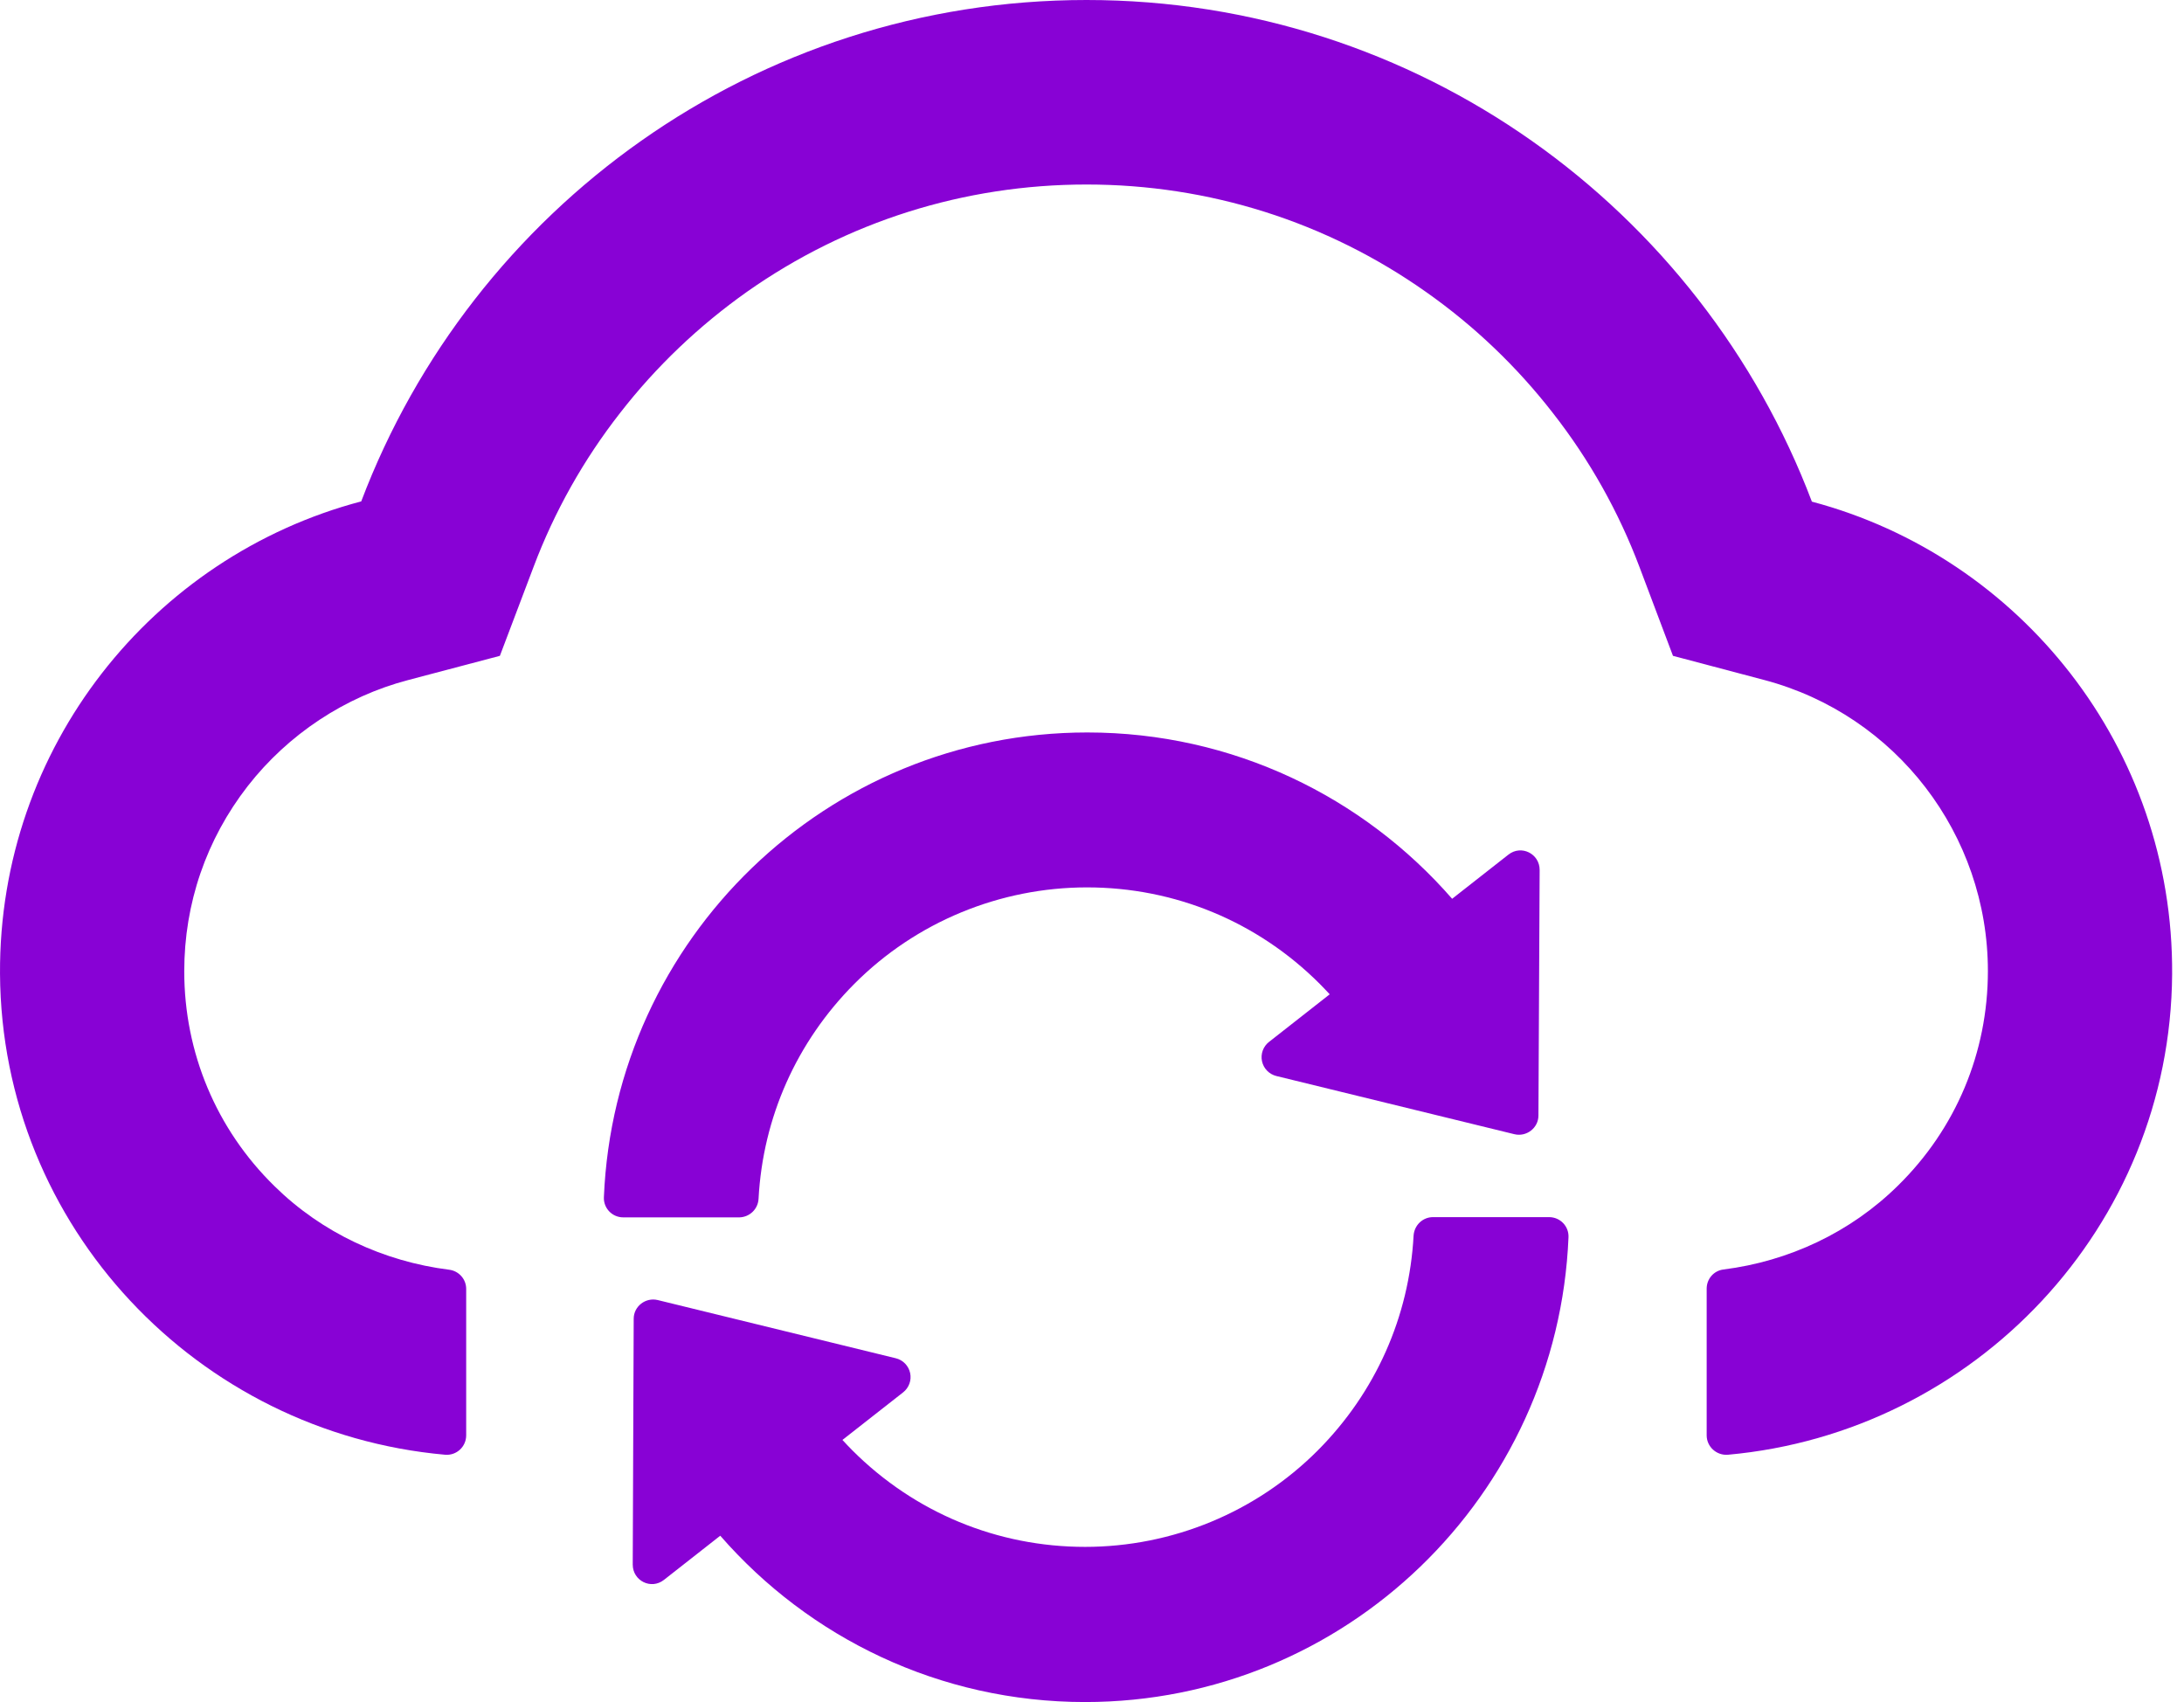 <svg width="154" height="120" viewBox="0 0 154 120" fill="none" xmlns="http://www.w3.org/2000/svg">
<path d="M127.761 35.367C119.932 14.701 99.984 0 76.616 0C53.248 0 33.3 14.684 25.471 35.35C10.753 39.231 -0.085 52.684 0.001 68.65C0.103 86.496 13.949 101.009 31.385 102.564C32.189 102.633 32.872 102 32.872 101.197V90.872C32.872 90.188 32.359 89.607 31.676 89.521C27.06 88.94 22.701 86.923 19.351 83.624C15.248 79.607 12.992 74.205 12.992 68.479C12.992 63.692 14.547 59.179 17.471 55.419C20.325 51.761 24.342 49.111 28.77 47.949L35.248 46.239L37.624 39.966C39.094 36.068 41.146 32.41 43.727 29.111C46.274 25.829 49.3 22.957 52.684 20.564C59.71 15.624 67.984 13.009 76.616 13.009C85.248 13.009 93.522 15.624 100.548 20.581C103.949 22.974 106.958 25.846 109.505 29.128C112.086 32.427 114.137 36.086 115.607 39.983L117.966 46.239L124.428 47.949C133.693 50.41 140.172 58.838 140.172 68.462C140.172 74.205 137.915 79.59 133.813 83.607C130.479 86.889 126.137 88.923 121.522 89.504C120.838 89.59 120.342 90.171 120.342 90.855V101.197C120.342 102 121.043 102.633 121.847 102.564C139.231 100.992 153.043 86.496 153.163 68.684C153.266 52.718 142.445 39.265 127.761 35.367V35.367Z" fill="#8802D5"/>
<path d="M53.488 84.513C53.795 78.786 56.172 73.453 60.24 69.367C64.582 65.008 70.496 62.564 76.65 62.564C82.838 62.564 88.667 64.974 93.06 69.367C93.3 69.607 93.522 69.846 93.761 70.102L89.488 73.453C89.284 73.61 89.129 73.822 89.04 74.064C88.952 74.305 88.933 74.567 88.987 74.819C89.04 75.071 89.164 75.302 89.343 75.487C89.523 75.672 89.751 75.802 90.001 75.863L106.787 79.966C107.642 80.171 108.479 79.521 108.479 78.649L108.565 61.333C108.565 60.188 107.266 59.538 106.36 60.256L102.394 63.367C96.137 56.188 86.941 51.641 76.667 51.641C58.308 51.641 43.334 66.188 42.582 84.41C42.548 85.179 43.163 85.829 43.949 85.829H52.137C52.855 85.812 53.453 85.248 53.488 84.513ZM109.231 85.812H101.043C100.325 85.812 99.727 86.376 99.676 87.111C99.368 92.838 96.992 98.171 92.924 102.256C88.582 106.615 82.667 109.06 76.513 109.06C70.325 109.06 64.496 106.649 60.103 102.256C59.864 102.017 59.642 101.778 59.402 101.521L63.676 98.171C63.879 98.013 64.034 97.802 64.123 97.56C64.212 97.318 64.23 97.056 64.177 96.805C64.123 96.553 63.999 96.321 63.82 96.136C63.641 95.952 63.413 95.822 63.163 95.761L46.377 91.658C45.522 91.453 44.684 92.102 44.684 92.974L44.616 110.308C44.616 111.453 45.915 112.102 46.821 111.384L50.787 108.273C57.043 115.453 66.24 120 76.513 120C94.872 120 109.847 105.453 110.599 87.231C110.633 86.461 110.018 85.812 109.231 85.812Z" fill="#8802D5"/>
</svg>
